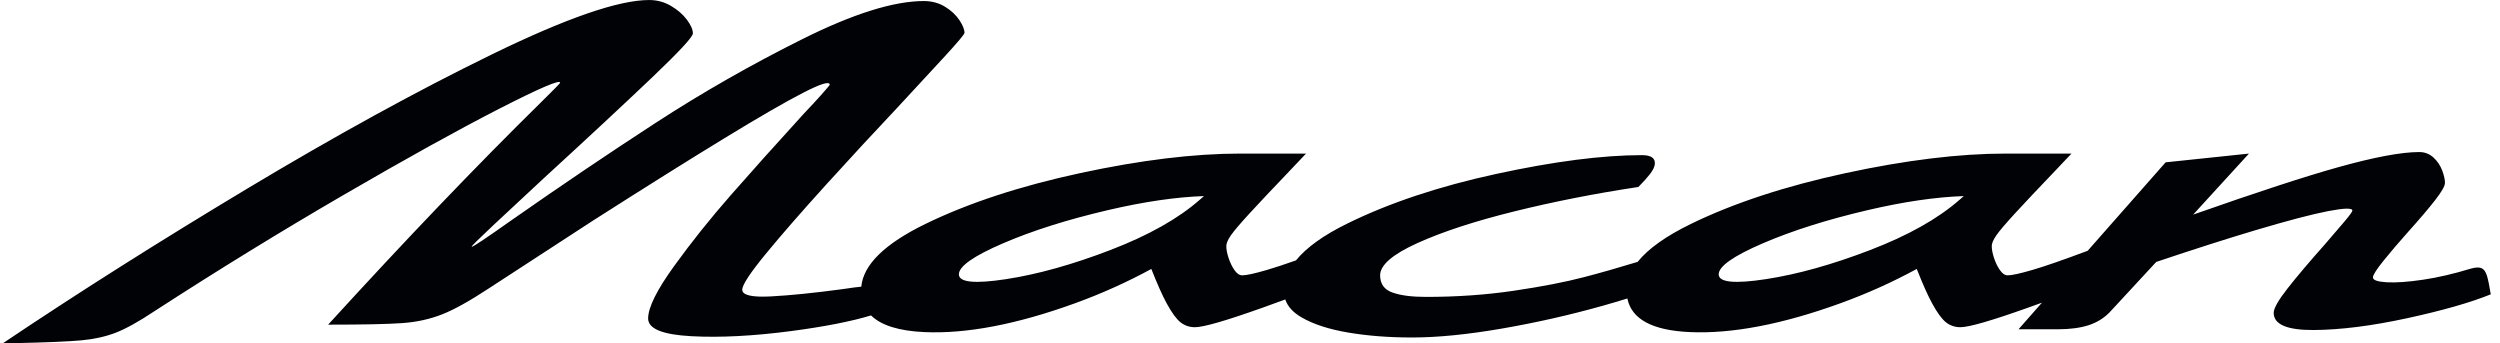 <svg fill="none" height="28" viewBox="0 0 204 28" width="204" xmlns="http://www.w3.org/2000/svg"><path d="m144.098 22.779c-2.569.393-3.853.262-3.853-.393 0-.654 1.201-1.499 3.606-2.533 2.404-1.035 5.261-1.938 8.572-2.711 2.938-.685 5.544-1.065 7.822-1.142l-.341.297c-1.759 1.545-4.19 2.913-7.295 4.105-3.105 1.192-5.942 1.984-8.511 2.377zm-62 0c-2.57.393-3.853.262-3.853-.393 0-.654 1.202-1.499 3.606-2.533 2.404-1.035 5.261-1.938 8.573-2.711 2.937-.685 5.543-1.065 7.821-1.142l-.341.297c-1.759 1.545-4.19 2.913-7.295 4.105-3.106 1.192-5.942 1.984-8.511 2.377zm120.832-.291c-.099-.321-.246-.524-.441-.607-.196-.084-.49-.07-.882.042-1.371.419-2.665.72-3.882.901-1.218.182-2.204.251-2.959.209-.756-.042-1.134-.174-1.134-.398 0-.195.294-.656.882-1.383.587-.726 1.231-1.481 1.93-2.264.98-1.09 1.735-1.976 2.267-2.661.531-.685.798-1.153.798-1.404 0-.279-.078-.621-.231-1.027-.154-.404-.392-.754-.714-1.048s-.707-.441-1.154-.441c-1.456 0-3.659.413-6.611 1.237-2.706.755-6.655 2.046-11.838 3.869l4.554-4.98-6.8.713-6.361 7.218c-2.003.75-3.507 1.271-4.511 1.563-1.007.294-1.679.44-2.014.44-.225 0-.435-.139-.63-.419-.196-.279-.357-.607-.483-.985-.126-.378-.189-.706-.189-.985 0-.224.126-.517.378-.881.252-.363.776-.977 1.574-1.844.798-.866 1.811-1.942 3.043-3.228l1.512-1.593h-5.373c-3.779 0-8.13.532-13.055 1.593-4.926 1.062-9.138 2.446-12.635 4.15-2.047.998-3.49 2.029-4.339 3.093-1.518.465-2.977.882-4.371 1.245-1.553.406-3.463.776-5.73 1.111-2.267.336-4.66.503-7.178.503-1.148 0-2.057-.118-2.729-.356-.671-.237-1.007-.706-1.007-1.405 0-.838 1.021-1.719 3.064-2.64 2.043-.922 4.673-1.782 7.892-2.578 3.217-.796 6.59-1.46 10.116-1.991.392-.391.706-.74.945-1.048.237-.307.37-.572.398-.796.057-.503-.293-.754-1.049-.754-3.218 0-7.178.51-11.879 1.53-4.702 1.02-8.767 2.376-12.194 4.066-1.928.95-3.313 1.947-4.157 2.99-.971.344-1.764.606-2.371.782-1.007.294-1.679.44-2.015.44-.224 0-.434-.139-.63-.419-.195-.279-.356-.607-.482-.985-.126-.378-.189-.706-.189-.985 0-.224.126-.517.378-.881.252-.363.776-.977 1.574-1.844.797-.866 1.812-1.942 3.043-3.228l1.511-1.593h-5.373c-3.778 0-8.129.532-13.054 1.593-4.926 1.062-9.138 2.446-12.635 4.15-3.321 1.618-5.062 3.324-5.23 5.119-.258.017-.779.086-1.57.205-2.295.308-4.226.503-5.793.587-1.567.084-2.35-.098-2.35-.545 0-.391.636-1.362 1.91-2.913 1.273-1.551 2.917-3.437 4.932-5.658 2.015-2.222 3.96-4.324 5.835-6.309 1.427-1.536 2.693-2.906 3.799-4.108 1.105-1.201 1.658-1.858 1.658-1.97 0-.279-.14-.629-.419-1.047-.28-.419-.672-.782-1.175-1.09-.504-.307-1.078-.461-1.721-.461-2.463 0-5.779 1.041-9.948 3.123-4.17 2.082-8.158 4.359-11.963 6.833-3.806 2.473-7.766 5.149-11.88 8.027-.867.615-1.602 1.125-2.204 1.53-.602.405-.903.58-.903.524 0-.056.594-.643 1.784-1.761 1.189-1.117 2.54-2.375 4.051-3.772 3.778-3.465 6.758-6.239 8.941-8.321 2.182-2.081 3.274-3.262 3.274-3.542 0-.307-.161-.677-.483-1.111-.322-.433-.756-.81-1.301-1.132-.545-.321-1.141-.482-1.784-.482-2.491 0-6.773 1.481-12.845 4.443-6.073 2.962-12.719 6.609-19.939 10.94-7.22 4.332-13.866 8.537-19.939 12.617h.881c2.631-.056 4.471-.133 5.52-.231 1.049-.098 1.987-.308 2.812-.629.825-.322 1.868-.901 3.127-1.74 5.177-3.353 10.326-6.518 15.448-9.494 5.121-2.976 9.346-5.316 12.677-7.021 3.33-1.704 4.995-2.417 4.995-2.138 0 .028-.147.189-.441.482-.294.294-.665.664-1.113 1.111-5.233 5.141-11.026 11.191-17.378 18.15 2.854 0 4.869-.042 6.044-.126 1.175-.084 2.26-.321 3.254-.713.993-.391 2.273-1.104 3.841-2.138l8.438-5.491c4.337-2.767 7.926-5.016 10.767-6.749 2.84-1.732 4.981-2.969 6.423-3.709 1.441-.74 2.162-.957 2.162-.649 0 .028-.21.28-.629.754-.42.476-.924 1.021-1.511 1.635-2.267 2.487-4.24 4.688-5.919 6.602-1.679 1.914-3.225 3.85-4.639 5.805-1.413 1.956-2.12 3.381-2.12 4.276 0 .838 1.175 1.32 3.526 1.446 2.351.126 5.065-.015 8.143-.419 2.702-.356 4.875-.781 6.521-1.277.823.812 2.27 1.267 4.351 1.361 3.442.153 7.535-.629 12.278-2.348 2.205-.799 4.282-1.738 6.242-2.805.484 1.228.902 2.166 1.251 2.805.419.769.797 1.286 1.133 1.551.336.265.728.398 1.175.398.699 0 2.539-.53 5.519-1.593.639-.228 1.253-.452 1.851-.672.191.571.635 1.061 1.339 1.468.966.56 2.239.971 3.821 1.237 1.58.266 3.308.398 5.184.398 2.098 0 4.554-.245 7.367-.733 2.812-.489 5.554-1.111 8.227-1.865.69-.195 1.348-.39 1.977-.585.342 1.691 2.038 2.606 5.095 2.743 3.443.153 7.535-.629 12.279-2.348 2.204-.799 4.282-1.738 6.242-2.805.484 1.228.902 2.166 1.251 2.805.419.769.797 1.286 1.133 1.551.336.265.728.398 1.175.398.7 0 2.54-.53 5.52-1.593.386-.138.764-.274 1.136-.409l-1.912 2.17h3.232c.979 0 1.812-.112 2.498-.335.685-.223 1.265-.587 1.742-1.09l3.766-4.07c3.106-1.042 5.793-1.901 8.05-2.574 2.672-.796 4.667-1.32 5.982-1.572s1.973-.266 1.973-.042c0 .084-.224.392-.672.922-.448.531-.951 1.118-1.511 1.761-1.316 1.481-2.351 2.703-3.106 3.667-.756.964-1.133 1.628-1.133 1.991 0 .95 1.091 1.418 3.274 1.404 2.182-.015 4.722-.335 7.618-.964 2.897-.629 5.17-1.278 6.822-1.949-.113-.698-.217-1.208-.315-1.53z" fill="#010205"/></svg>